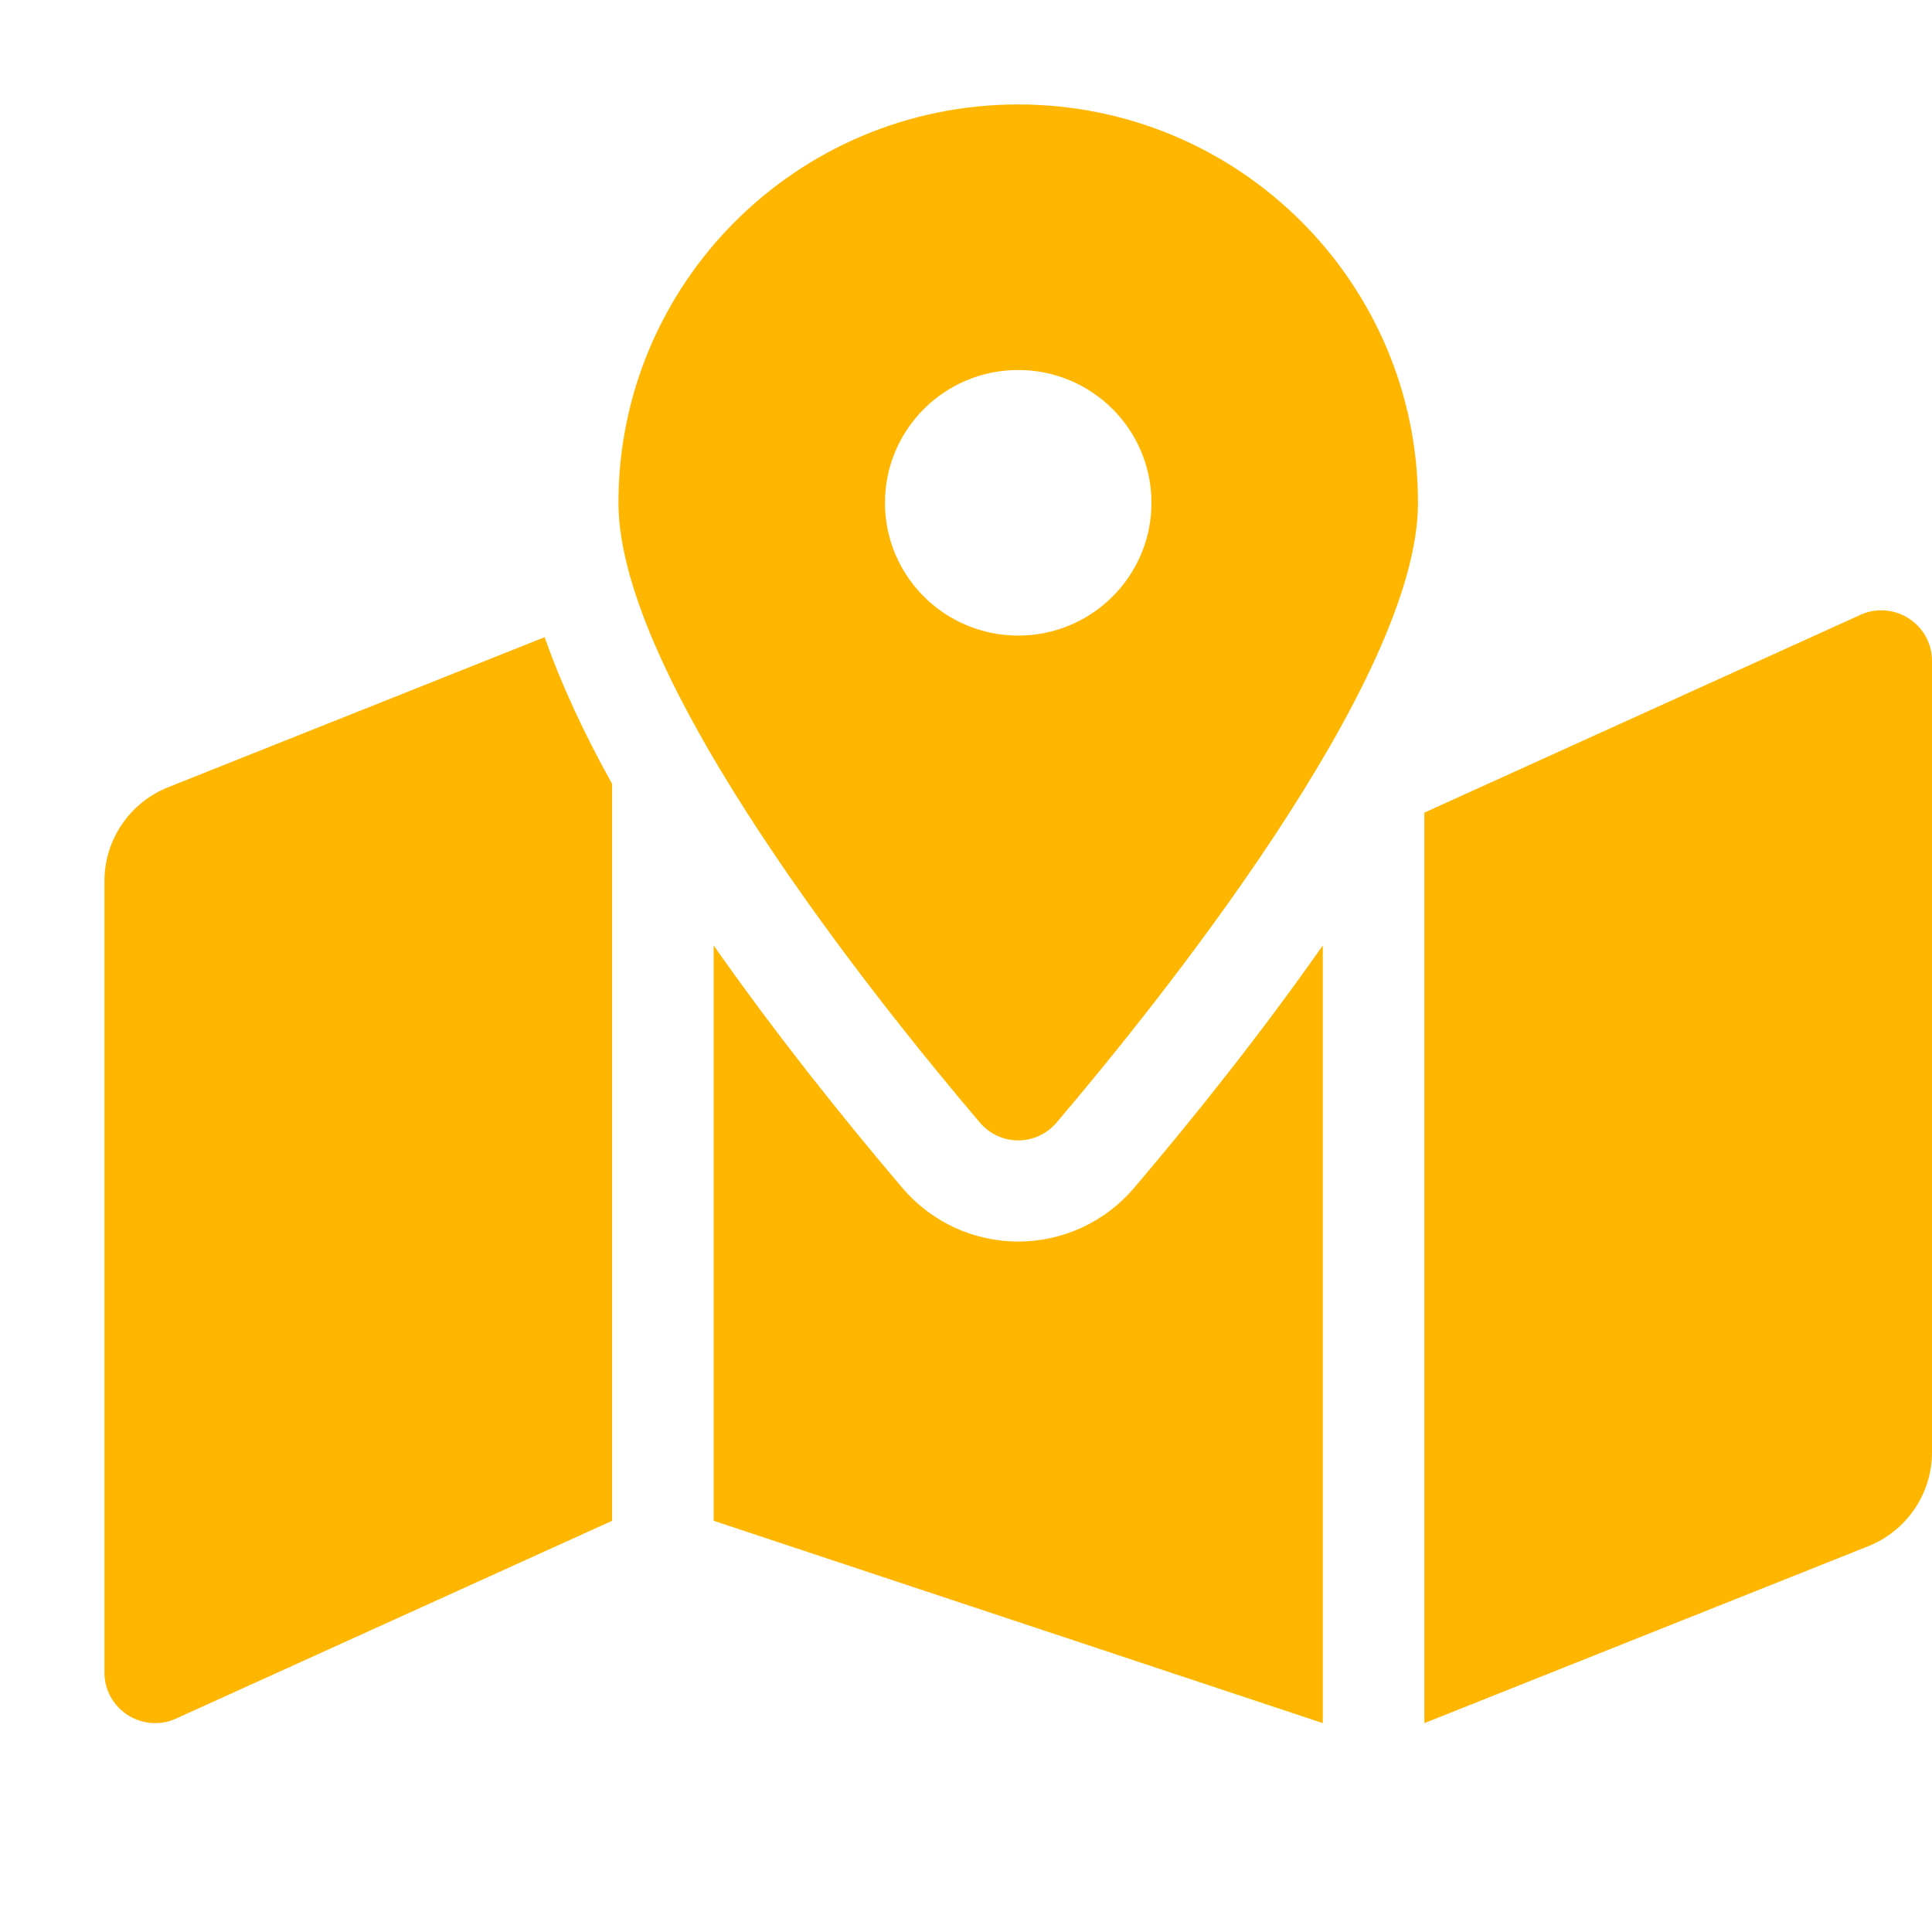 <svg width="68" height="68" viewBox="0 0 68 68" fill="none" xmlns="http://www.w3.org/2000/svg">
<g clip-path="url(#clip0_396_167)">
<path d="M35.838 3.676C28.067 3.676 21.767 9.953 21.767 17.697C21.767 23.957 30.963 35.367 34.487 39.509C35.2 40.348 36.477 40.348 37.189 39.509C40.712 35.367 49.909 23.957 49.909 17.697C49.909 9.953 43.609 3.676 35.838 3.676ZM35.838 22.37C33.247 22.37 31.148 20.278 31.148 17.697C31.148 15.115 33.247 13.023 35.838 13.023C38.429 13.023 40.528 15.115 40.528 17.697C40.528 20.278 38.429 22.37 35.838 22.37ZM5.923 27.706C5.26 27.97 4.691 28.426 4.291 29.015C3.89 29.605 3.676 30.3 3.676 31.012L3.676 58.866C3.676 60.126 4.952 60.987 6.126 60.52L21.544 53.527V27.591C20.556 25.813 19.749 24.081 19.171 22.426L5.923 27.706ZM35.838 43.698C34.267 43.698 32.78 43.011 31.761 41.811C29.565 39.229 27.23 36.289 25.117 33.274V53.526L46.559 60.648V33.275C44.446 36.289 42.112 39.23 39.915 41.812C38.896 43.011 37.409 43.698 35.838 43.698ZM65.55 21.609L50.132 28.602V60.649L65.753 54.423C66.416 54.159 66.985 53.703 67.385 53.113C67.786 52.524 68 51.829 68 51.117V23.262C68 22.003 66.724 21.142 65.55 21.609Z" fill="#FFB600"/>
</g>
<defs>
<clipPath id="clip0_396_167">
<rect width="68" height="68" fill="white"/>
</clipPath>
</defs>
</svg>
